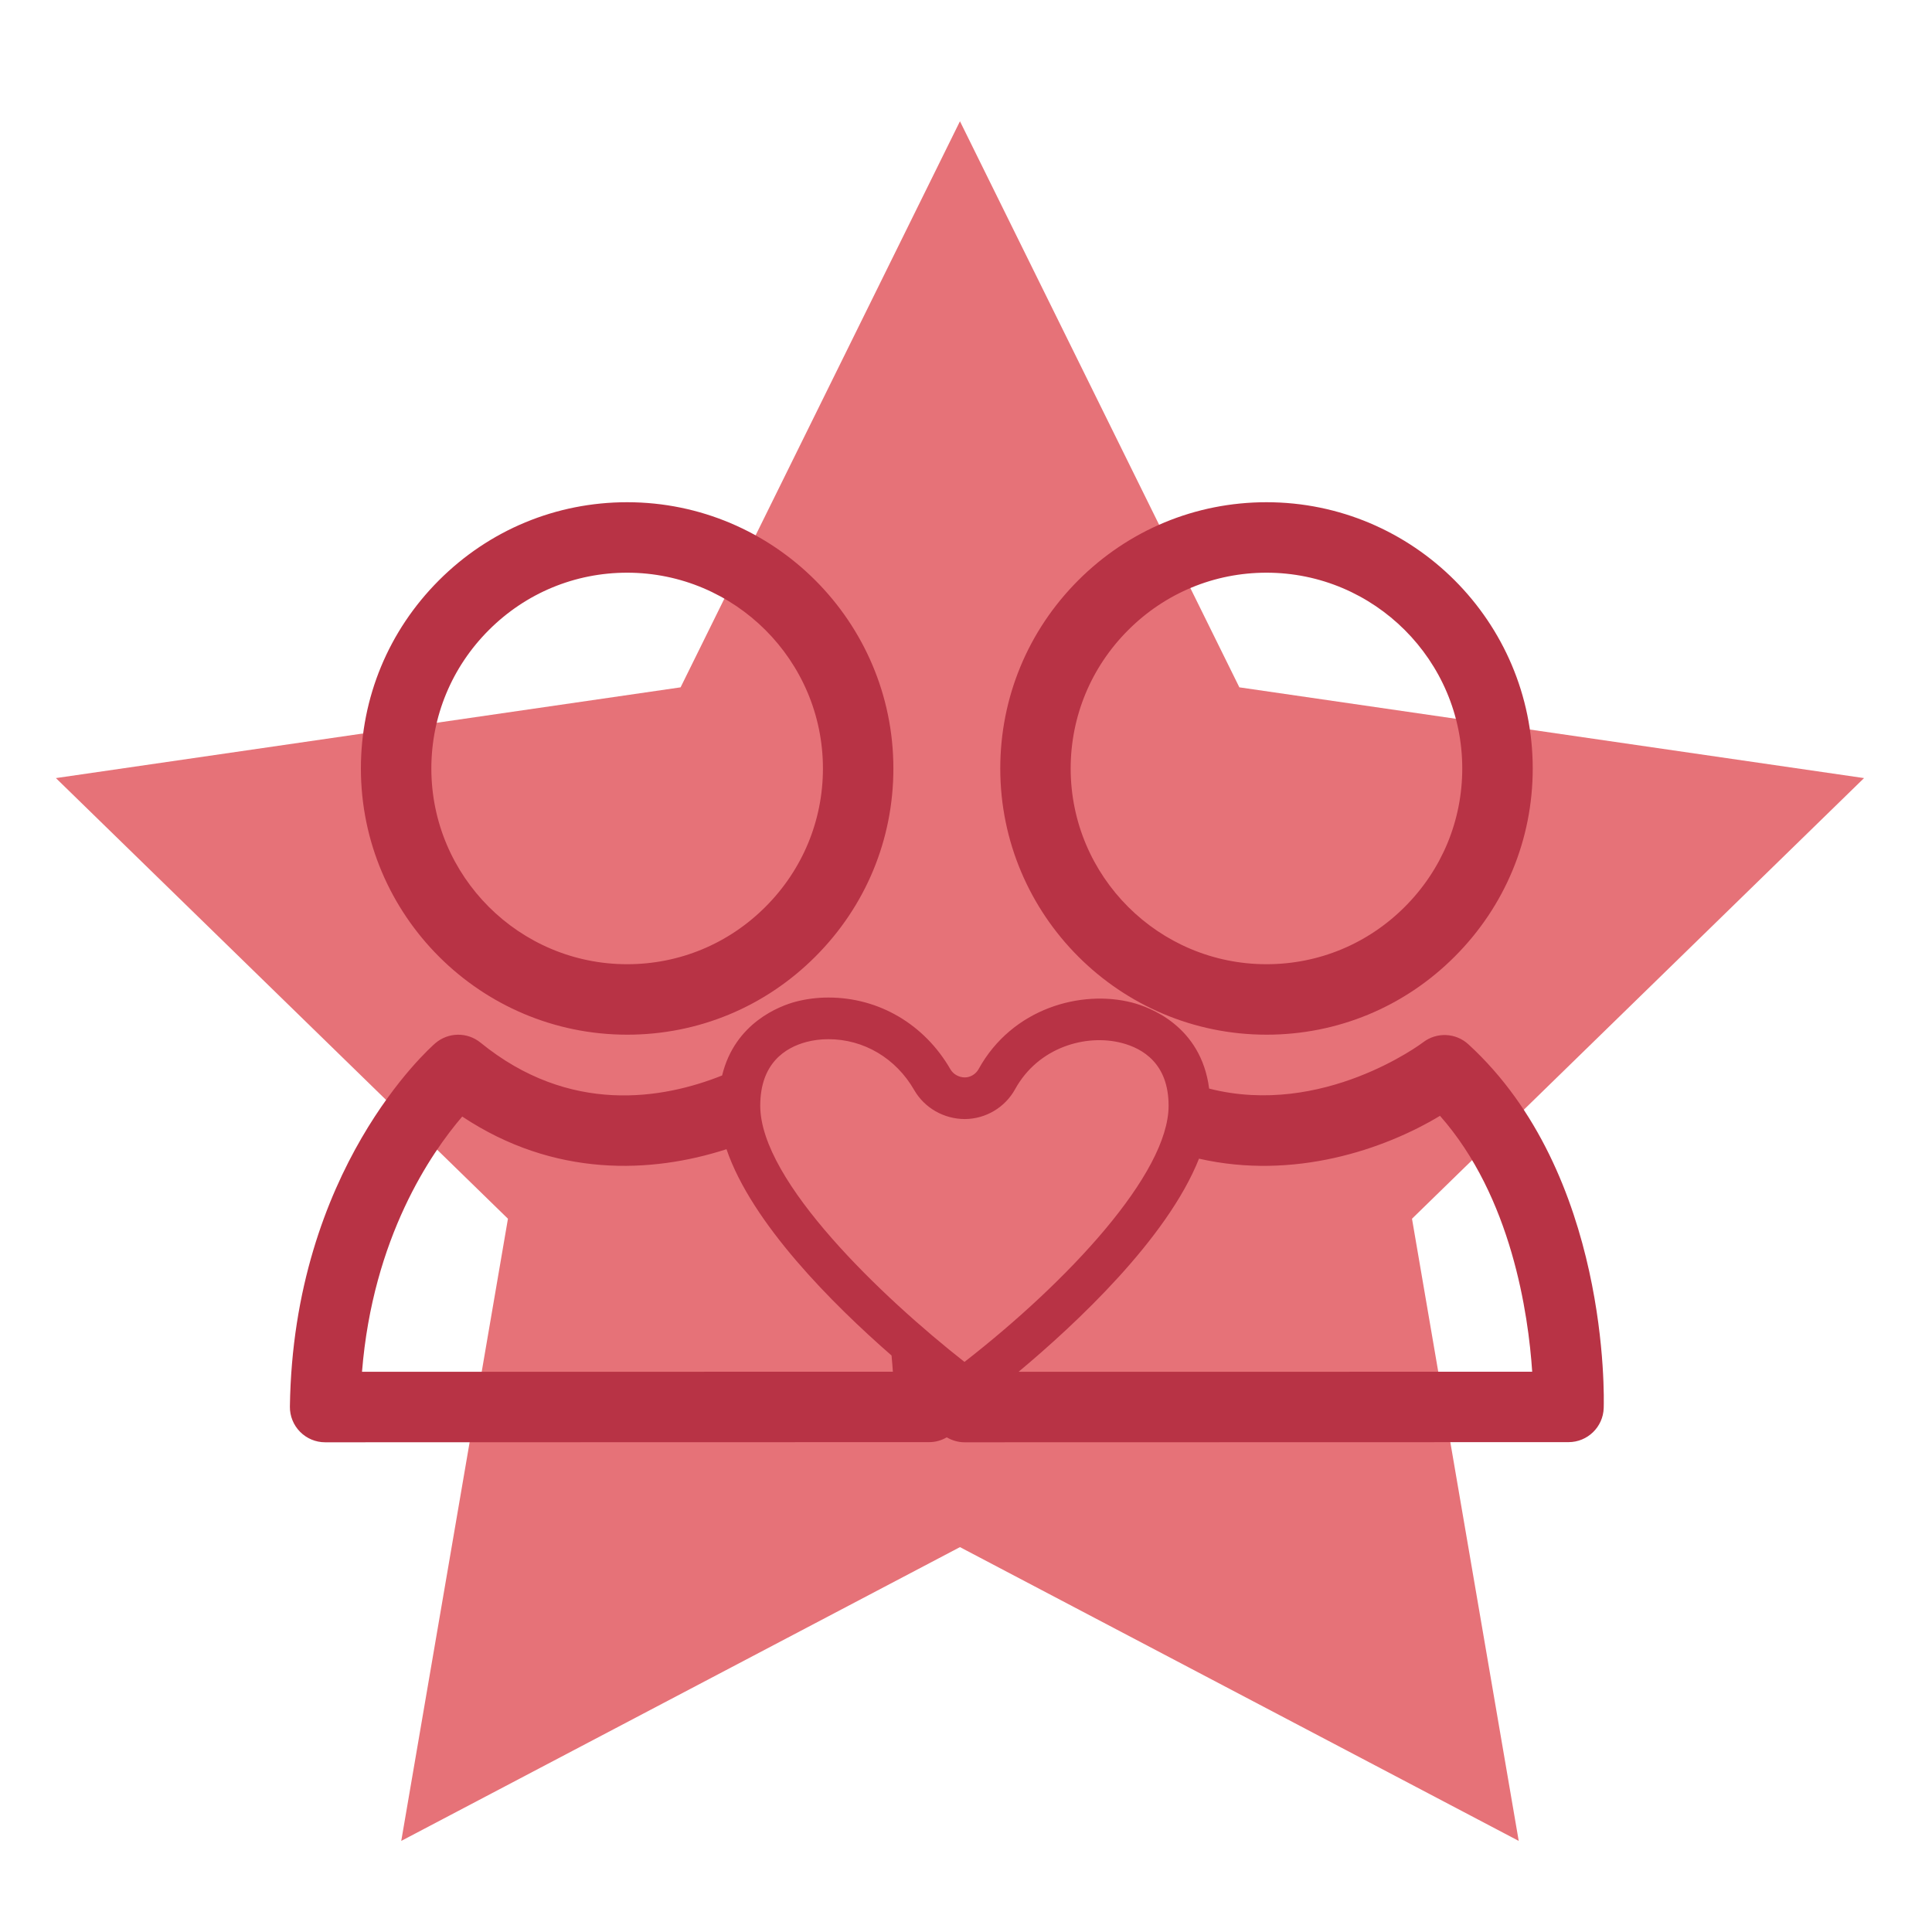 <?xml version="1.0" encoding="utf-8"?>
<!-- Generator: Adobe Illustrator 16.0.0, SVG Export Plug-In . SVG Version: 6.00 Build 0)  -->
<!DOCTYPE svg PUBLIC "-//W3C//DTD SVG 1.1//EN" "http://www.w3.org/Graphics/SVG/1.1/DTD/svg11.dtd">
<svg version="1.1" id="Layer_1" xmlns="http://www.w3.org/2000/svg" xmlns:xlink="http://www.w3.org/1999/xlink" x="0px" y="0px"
	 width="80px" height="80px" viewBox="0 0 80 80" enable-background="new 0 0 80 80" xml:space="preserve">
<polygon fill="#E67278" points="39.75,5.021 51.319,28.461 77.186,32.219 58.468,50.465 62.887,76.228 39.75,64.063 16.615,76.228 
	21.033,50.465 2.315,32.219 28.182,28.461 "/>
<g id="XMLID_7160_">
	<path id="XMLID_7169_" fill="#B83345" d="M25.969,42.844h0.003c2.941,0,5.707-1.148,7.79-3.233
		c2.085-2.085,3.233-4.853,3.231-7.794c-0.003-6.077-4.949-11.021-11.025-11.021c-2.942,0-5.709,1.149-7.793,3.234
		s-3.232,4.853-3.231,7.795C14.947,37.901,19.893,42.844,25.969,42.844z M20.238,26.093c1.533-1.535,3.569-2.379,5.73-2.379
		c4.468,0,8.106,3.636,8.108,8.104c0,2.161-0.844,4.196-2.379,5.731c-1.531,1.533-3.565,2.377-5.726,2.377h-0.003
		c-4.468,0-8.105-3.635-8.107-8.102C17.862,29.663,18.706,27.627,20.238,26.093z"/>
	<path id="XMLID_7166_" fill="#B83345" d="M52.443,42.844h0.002c2.941,0,5.708-1.148,7.79-3.233
		c2.085-2.085,3.233-4.853,3.232-7.794c-0.004-6.077-4.948-11.021-11.024-11.021c-2.942,0-5.711,1.149-7.795,3.234
		c-2.083,2.085-3.229,4.853-3.229,7.795C41.421,37.901,46.366,42.844,52.443,42.844z M46.713,26.093
		c1.533-1.535,3.567-2.379,5.73-2.379c4.467,0,8.105,3.636,8.106,8.104c0,2.161-0.844,4.196-2.378,5.731
		c-1.531,1.533-3.565,2.377-5.727,2.377h-0.002c-4.47,0-8.105-3.635-8.108-8.102C44.335,29.663,45.18,27.627,46.713,26.093z"/>
	<path id="XMLID_7161_" fill="#B83345" d="M66.406,58.306c0.013-0.394,0.25-9.702-5.604-15.064
		c-0.522-0.479-1.313-0.513-1.874-0.082c-0.052,0.041-4.155,3.118-8.86,1.916c-0.337-2.611-2.492-3.382-3.192-3.562
		c-2.103-0.542-4.961,0.229-6.353,2.753c-0.117,0.212-0.34,0.345-0.57,0.347c-0.246-0.001-0.481-0.133-0.598-0.336
		c-1.072-1.861-2.958-2.972-5.049-2.972c-0.472,0-0.932,0.059-1.365,0.174c-0.638,0.171-2.508,0.859-3.04,3.053
		c-2.451,0.979-6.312,1.646-10.004-1.36c-0.55-0.448-1.342-0.435-1.877,0.029c-0.239,0.208-5.875,5.218-6.016,15.04
		c-0.006,0.39,0.146,0.767,0.42,1.045c0.274,0.278,0.647,0.435,1.039,0.435l0,0l25.013-0.006c0.266,0,0.512-0.075,0.727-0.199
		c0.222,0.129,0.473,0.205,0.734,0.205l0,0l25.014-0.006C65.736,59.715,66.38,59.091,66.406,58.306z M14.99,56.803
		c0.447-5.564,2.865-9.071,4.15-10.569c3.82,2.538,7.837,2.355,10.943,1.352c1.046,3.068,4.384,6.403,6.834,8.543
		c0.022,0.239,0.042,0.467,0.055,0.671L14.99,56.803z M31.48,45.785c0-1.759,1.037-2.405,1.906-2.638
		c0.288-0.077,0.597-0.116,0.918-0.116c1.464,0,2.793,0.787,3.552,2.107c0.425,0.738,1.225,1.198,2.099,1.2
		c0.865-0.007,1.661-0.481,2.079-1.238c0.967-1.754,2.951-2.291,4.408-1.915c0.889,0.229,1.947,0.865,1.947,2.6
		c0,2.811-4.162,7.271-8.452,10.609C36.57,53.749,31.48,48.929,31.48,45.785z M42.177,56.803c2.367-1.977,6.153-5.508,7.471-8.825
		c3.931,0.894,7.663-0.38,9.979-1.774c2.967,3.358,3.66,8.221,3.818,10.596L42.177,56.803z"/>
</g>
</svg>
